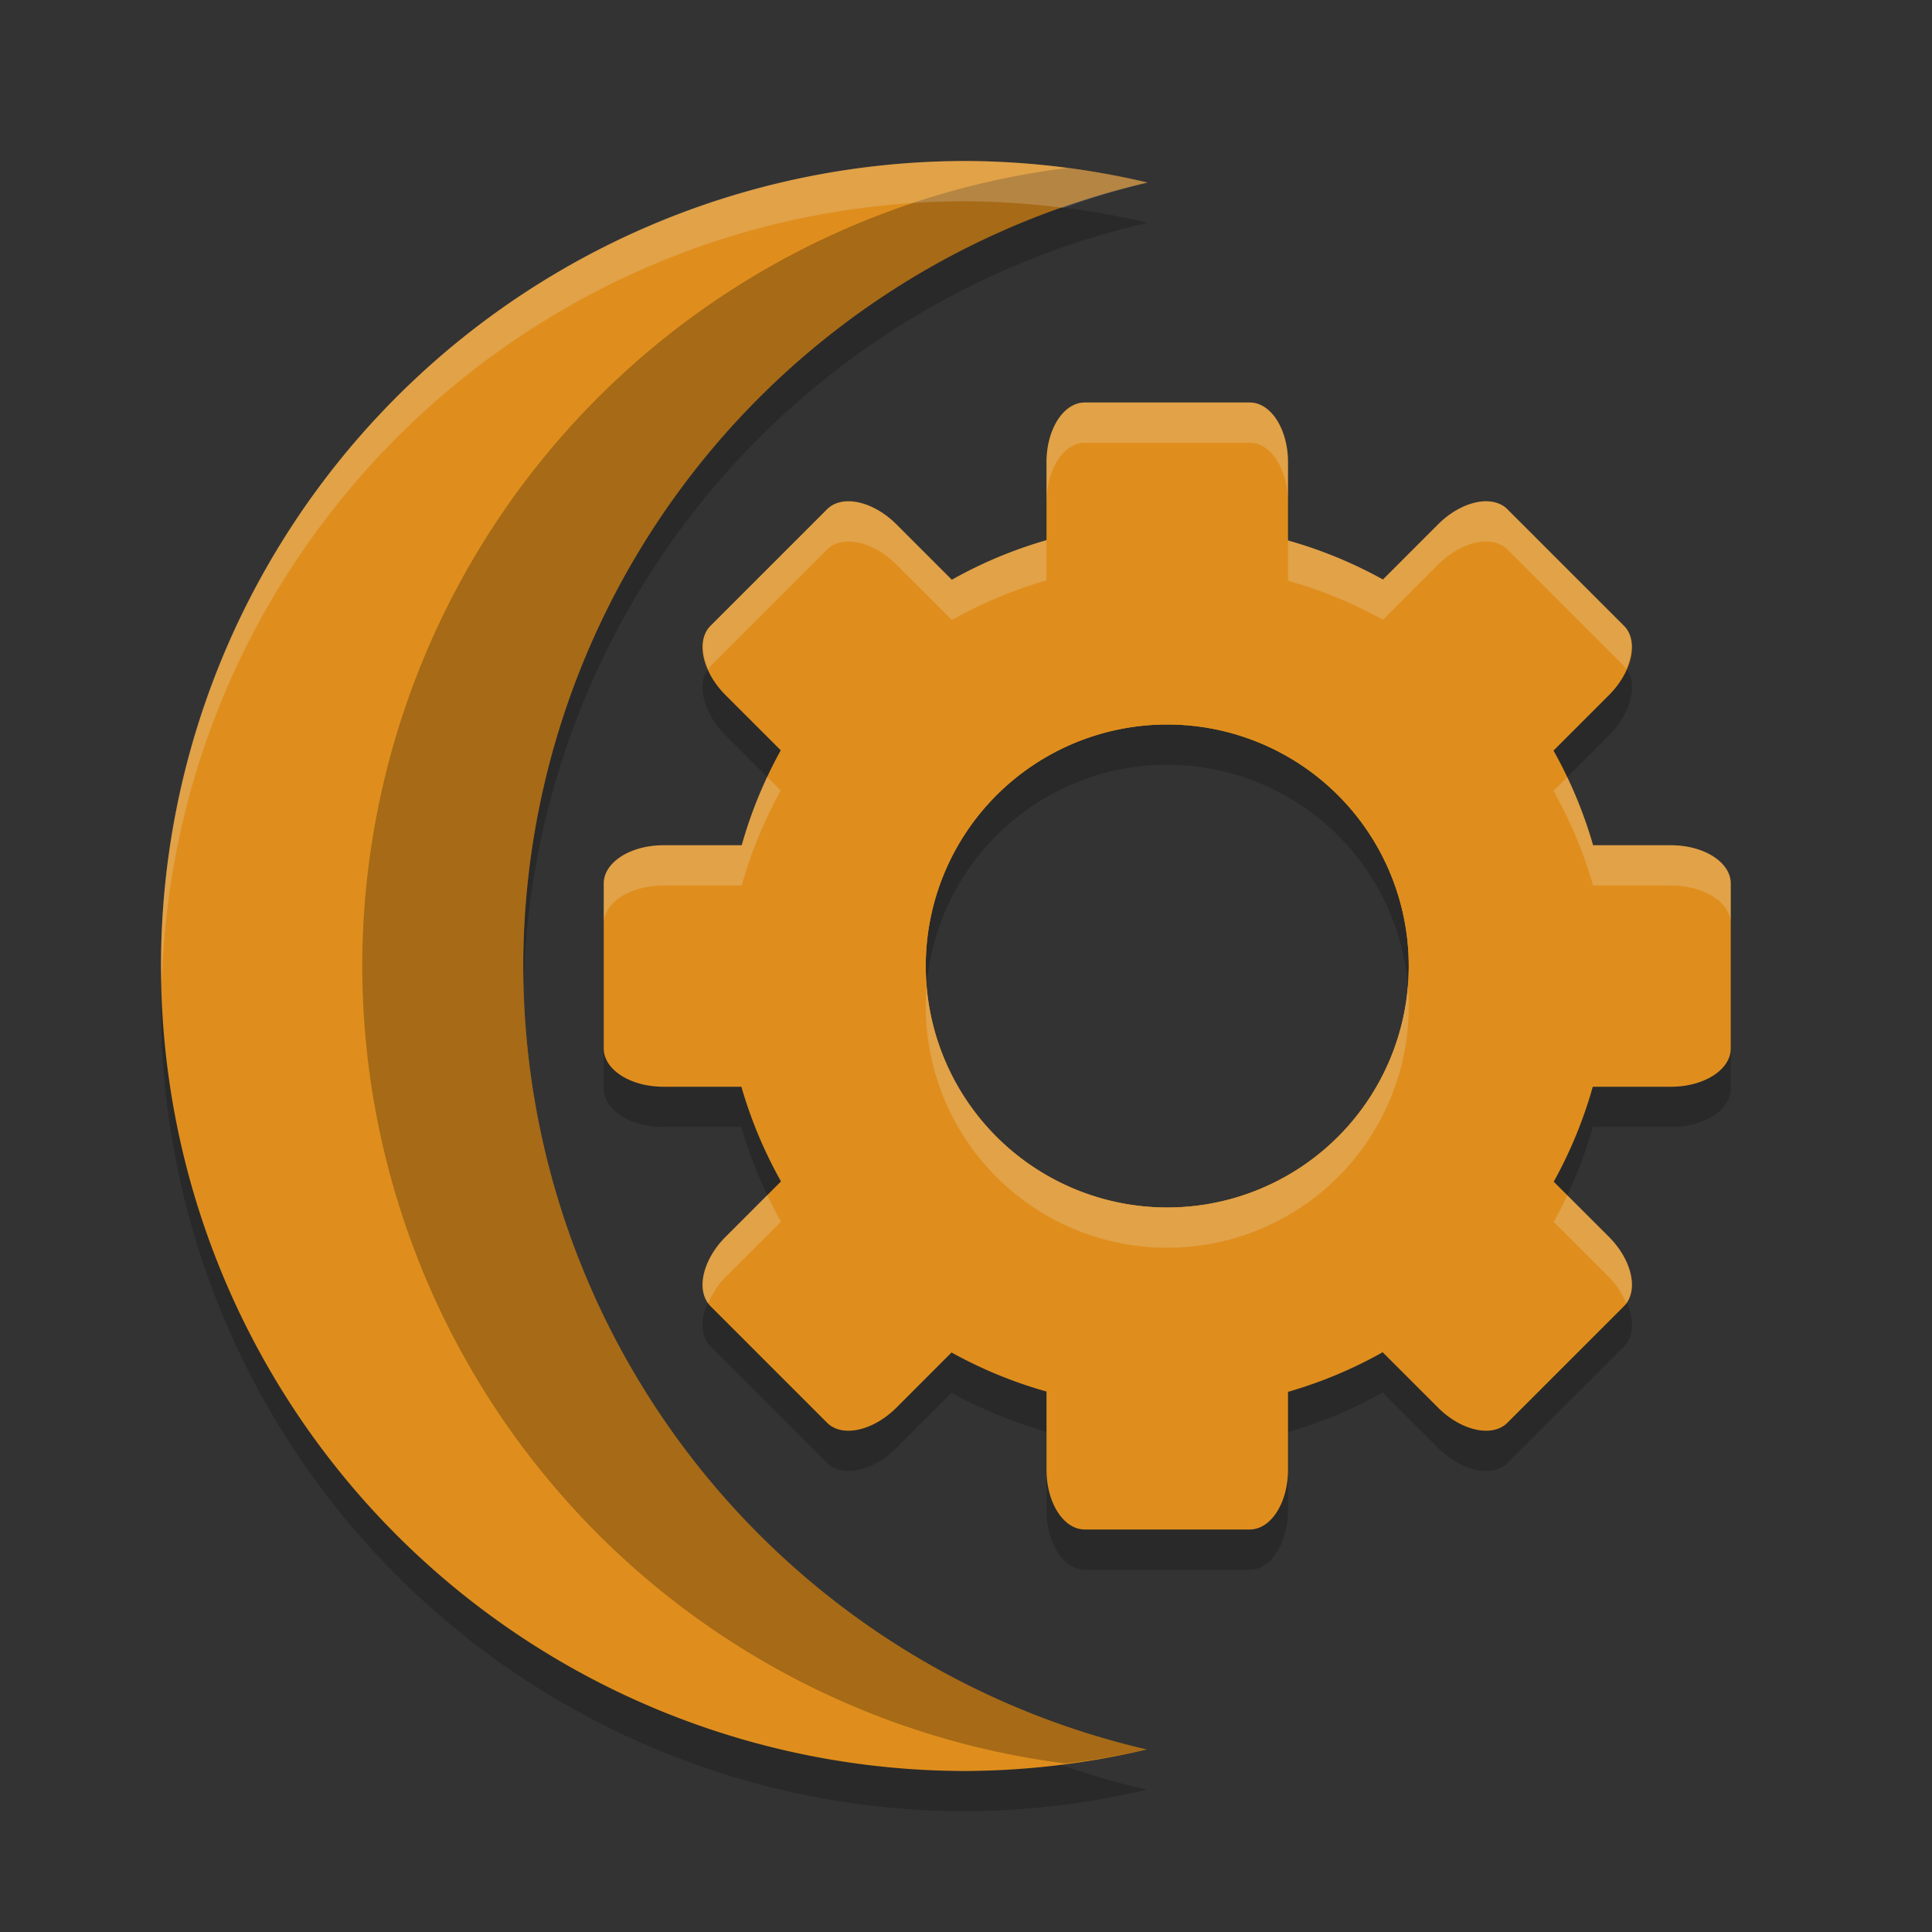 <svg xmlns="http://www.w3.org/2000/svg" width="48" height="48" version="1.1">
 <rect width="100%" height="100%" fill="#333333" stroke="none"/>
 <path style="opacity:0.2" d="M 24,5 A 20,20 0 0 0 4,25 20,20 0 0 0 24,45 20,20 0 0 0 28.49,44.465 20,20 0 0 1 13,25 20,20 0 0 1 28.51,5.535 20,20 0 0 0 24,5 Z"/>
 <path style="fill:#df8e1d" d="M 24 4 A 20 20 0 0 0 4 24 A 20 20 0 0 0 24 44 A 20 20 0 0 0 28.49 43.465 A 20 20 0 0 1 13 24 A 20 20 0 0 1 28.51 4.535 A 20 20 0 0 0 24 4 z"/>
 <path style="opacity:0.25" d="M 26.523 4.172 A 20 20 0 0 0 9 24 A 20 20 0 0 0 26.473 43.814 A 20 20 0 0 0 28.49 43.465 A 20 20 0 0 1 13 24 A 20 20 0 0 1 28.51 4.535 A 20 20 0 0 0 26.523 4.172 z"/>
 <path style="opacity:0.2" d="M 26.951,11 C 26.424,11 26,11.662 26,12.486 V 14.42 A 11,11 0 0 0 23.648,15.404 L 22.273,14.029 C 21.691,13.447 20.922,13.28 20.549,13.652 L 17.652,16.549 C 17.28,16.922 17.447,17.691 18.029,18.273 L 19.398,19.641 A 11,11 0 0 0 18.428,22 H 16.486 C 15.662,22 15,22.424 15,22.951 V 27.049 C 15,27.576 15.662,28 16.486,28 H 18.42 A 11,11 0 0 0 19.404,30.352 L 18.029,31.727 C 17.447,32.309 17.28,33.078 17.652,33.451 L 20.549,36.348 C 20.922,36.72 21.691,36.553 22.273,35.971 L 23.641,34.602 A 11,11 0 0 0 26,35.572 V 37.514 C 26,38.338 26.424,39 26.951,39 H 31.049 C 31.576,39 32,38.338 32,37.514 V 35.58 A 11,11 0 0 0 34.352,34.596 L 35.727,35.971 C 36.309,36.553 37.078,36.72 37.451,36.348 L 40.348,33.451 C 40.72,33.078 40.553,32.309 39.971,31.727 L 38.602,30.359 A 11,11 0 0 0 39.572,28 H 41.514 C 42.338,28 43,27.576 43,27.049 V 22.951 C 43,22.424 42.338,22 41.514,22 H 39.58 A 11,11 0 0 0 38.596,19.648 L 39.971,18.273 C 40.553,17.691 40.72,16.922 40.348,16.549 L 37.451,13.652 C 37.078,13.28 36.309,13.447 35.727,14.029 L 34.359,15.398 A 11,11 0 0 0 32,14.428 V 12.486 C 32,11.662 31.576,11 31.049,11 Z M 29,19 A 6,6 0 0 1 35,25 6,6 0 0 1 29,31 6,6 0 0 1 23,25 6,6 0 0 1 29,19 Z"/>
 <path style="opacity:0.2;fill:#eff1f5" d="M 24,4 C 12.954,4 4,12.954 4,24 c 0.006,0.139 0.013,0.279 0.021,0.418 C 4.336,13.609 13.186,5.007 24,5 c 0.807,0.006 1.613,0.061 2.414,0.164 C 27.101,4.916 27.8,4.706 28.51,4.535 27.032,4.186 25.519,4.007 24,4 Z"/>
 <path style="fill:#df8e1d" d="M 26.951,10 C 26.424,10 26,10.662 26,11.486 V 13.42 A 11,11 0 0 0 23.648,14.404 L 22.273,13.029 C 21.691,12.447 20.922,12.28 20.549,12.652 L 17.652,15.549 C 17.28,15.922 17.447,16.691 18.029,17.273 L 19.398,18.641 A 11,11 0 0 0 18.428,21 H 16.486 C 15.662,21 15,21.424 15,21.951 V 26.049 C 15,26.576 15.662,27 16.486,27 H 18.42 A 11,11 0 0 0 19.404,29.352 L 18.029,30.727 C 17.447,31.309 17.28,32.078 17.652,32.451 L 20.549,35.348 C 20.922,35.72 21.691,35.553 22.273,34.971 L 23.641,33.602 A 11,11 0 0 0 26,34.572 V 36.514 C 26,37.338 26.424,38 26.951,38 H 31.049 C 31.576,38 32,37.338 32,36.514 V 34.58 A 11,11 0 0 0 34.352,33.596 L 35.727,34.971 C 36.309,35.553 37.078,35.72 37.451,35.348 L 40.348,32.451 C 40.72,32.078 40.553,31.309 39.971,30.727 L 38.602,29.359 A 11,11 0 0 0 39.572,27 H 41.514 C 42.338,27 43,26.576 43,26.049 V 21.951 C 43,21.424 42.338,21 41.514,21 H 39.58 A 11,11 0 0 0 38.596,18.648 L 39.971,17.273 C 40.553,16.691 40.72,15.922 40.348,15.549 L 37.451,12.652 C 37.078,12.28 36.309,12.447 35.727,13.029 L 34.359,14.398 A 11,11 0 0 0 32,13.428 V 11.486 C 32,10.662 31.576,10 31.049,10 Z M 29,18 A 6,6 0 0 1 35,24 6,6 0 0 1 29,30 6,6 0 0 1 23,24 6,6 0 0 1 29,18 Z"/>
 <path style="fill:#df8e1d" d="M 28.99 15 A 9 9 0 0 0 20 24 A 9 9 0 0 0 29 33 A 9 9 0 0 0 38 24 A 9 9 0 0 0 29 15 A 9 9 0 0 0 28.99 15 z M 29 18 A 6 6 0 0 1 35 24 A 6 6 0 0 1 29 30 A 6 6 0 0 1 23 24 A 6 6 0 0 1 29 18 z"/>
 <path style="fill:#eff1f5;opacity:0.2" d="M 26.951 10 C 26.424 10 26 10.662 26 11.486 L 26 12.486 C 26 11.662 26.424 11 26.951 11 L 31.049 11 C 31.576 11 32 11.662 32 12.486 L 32 11.486 C 32 10.662 31.576 10 31.049 10 L 26.951 10 z M 20.895 12.473 C 20.761 12.5 20.642 12.559 20.549 12.652 L 17.652 15.549 C 17.41 15.792 17.416 16.205 17.598 16.623 C 17.616 16.598 17.63 16.571 17.652 16.549 L 20.549 13.652 C 20.922 13.28 21.691 13.447 22.273 14.029 L 23.648 15.404 A 11 11 0 0 1 26 14.42 L 26 13.42 A 11 11 0 0 0 23.648 14.404 L 22.273 13.029 C 21.837 12.593 21.295 12.39 20.895 12.473 z M 37.105 12.473 C 36.705 12.39 36.163 12.593 35.727 13.029 L 34.359 14.398 A 11 11 0 0 0 32 13.428 L 32 14.428 A 11 11 0 0 1 34.359 15.398 L 35.727 14.029 C 36.309 13.447 37.078 13.28 37.451 13.652 L 40.348 16.549 C 40.37 16.571 40.384 16.598 40.402 16.623 C 40.584 16.205 40.59 15.792 40.348 15.549 L 37.451 12.652 C 37.358 12.559 37.239 12.5 37.105 12.473 z M 19.061 19.303 A 11 11 0 0 0 18.428 21 L 16.486 21 C 15.662 21 15 21.424 15 21.951 L 15 22.951 C 15 22.424 15.662 22 16.486 22 L 18.428 22 A 11 11 0 0 1 19.398 19.641 L 19.061 19.303 z M 38.938 19.307 L 38.596 19.648 A 11 11 0 0 1 39.58 22 L 41.514 22 C 42.338 22 43 22.424 43 22.951 L 43 21.951 C 43 21.424 42.338 21 41.514 21 L 39.58 21 A 11 11 0 0 0 38.938 19.307 z M 23.021 24.494 A 6 6 0 0 0 23 25 A 6 6 0 0 0 29 31 A 6 6 0 0 0 35 25 A 6 6 0 0 0 34.979 24.506 A 6 6 0 0 1 29 30 A 6 6 0 0 1 23.021 24.494 z M 19.062 29.693 L 18.029 30.727 C 17.482 31.274 17.307 31.984 17.598 32.377 C 17.694 32.154 17.827 31.929 18.029 31.727 L 19.404 30.352 A 11 11 0 0 1 19.062 29.693 z M 38.939 29.697 A 11 11 0 0 1 38.602 30.359 L 39.971 31.727 C 40.173 31.929 40.306 32.154 40.402 32.377 C 40.693 31.984 40.518 31.274 39.971 30.727 L 38.939 29.697 z"/>
</svg>
